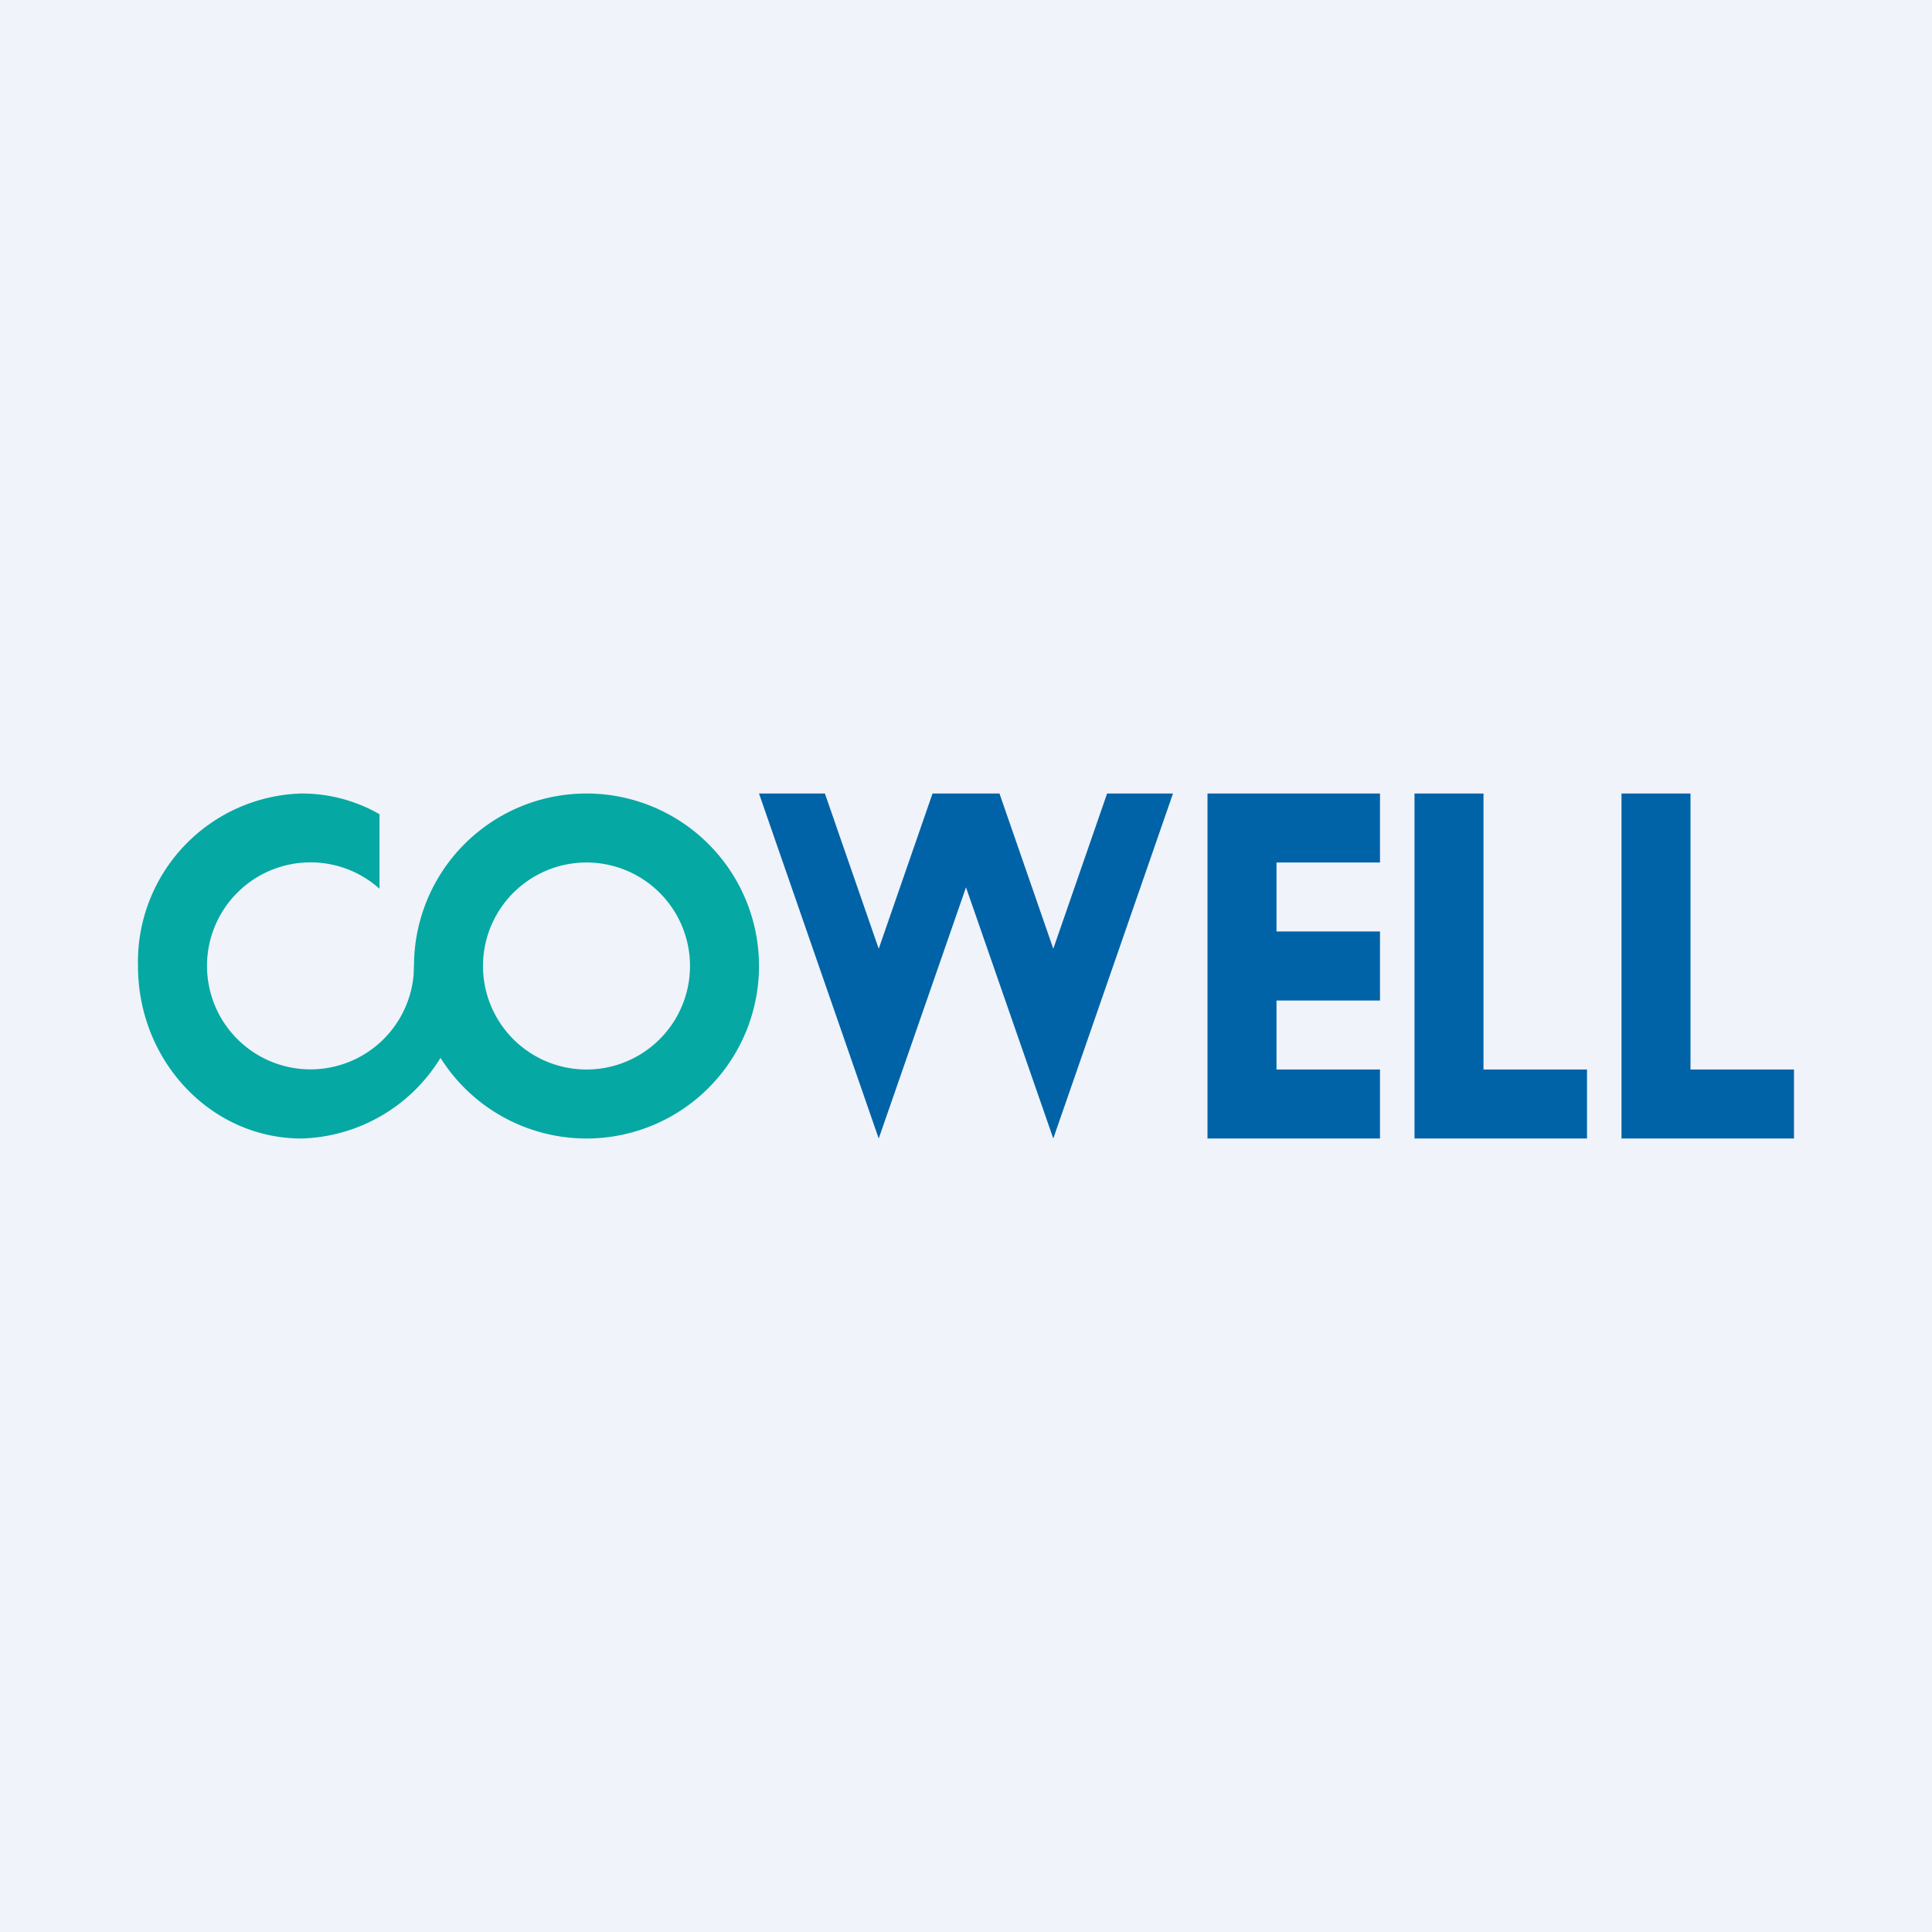 <!-- by TradeStack --><svg width="56" height="56" viewBox="0 0 56 56" xmlns="http://www.w3.org/2000/svg"><path fill="#F0F3FA" d="M0 0h56v56H0z"/><path fill-rule="evenodd" d="M17 33a5 5 0 1 0 0-10 5 5 0 0 0 0 10Zm0-2a3 3 0 1 0 0-6 3 3 0 0 0 0 6Z" fill="#06A8A3"/><path d="M11 23.6a4.53 4.53 0 0 0-2.26-.6A4.88 4.88 0 0 0 4 28c0 2.76 2.12 5 4.74 5a4.88 4.88 0 0 0 4.74-5H12a3 3 0 1 1-1-2.24V23.6Z" fill="#06A8A3"/><path d="M22 23h1.91l1.56 4.5 1.56-4.5h1.94l1.56 4.5 1.56-4.5H34l-3.47 10L28 25.72 25.47 33 22 23ZM40 23h-5v10h5v-2h-3v-2h3v-2h-3v-2h3v-2ZM43 31v-8h-2v10h5v-2h-3ZM49 31v-8h-2v10h5v-2h-3Z" fill="#0063A7"/></svg>